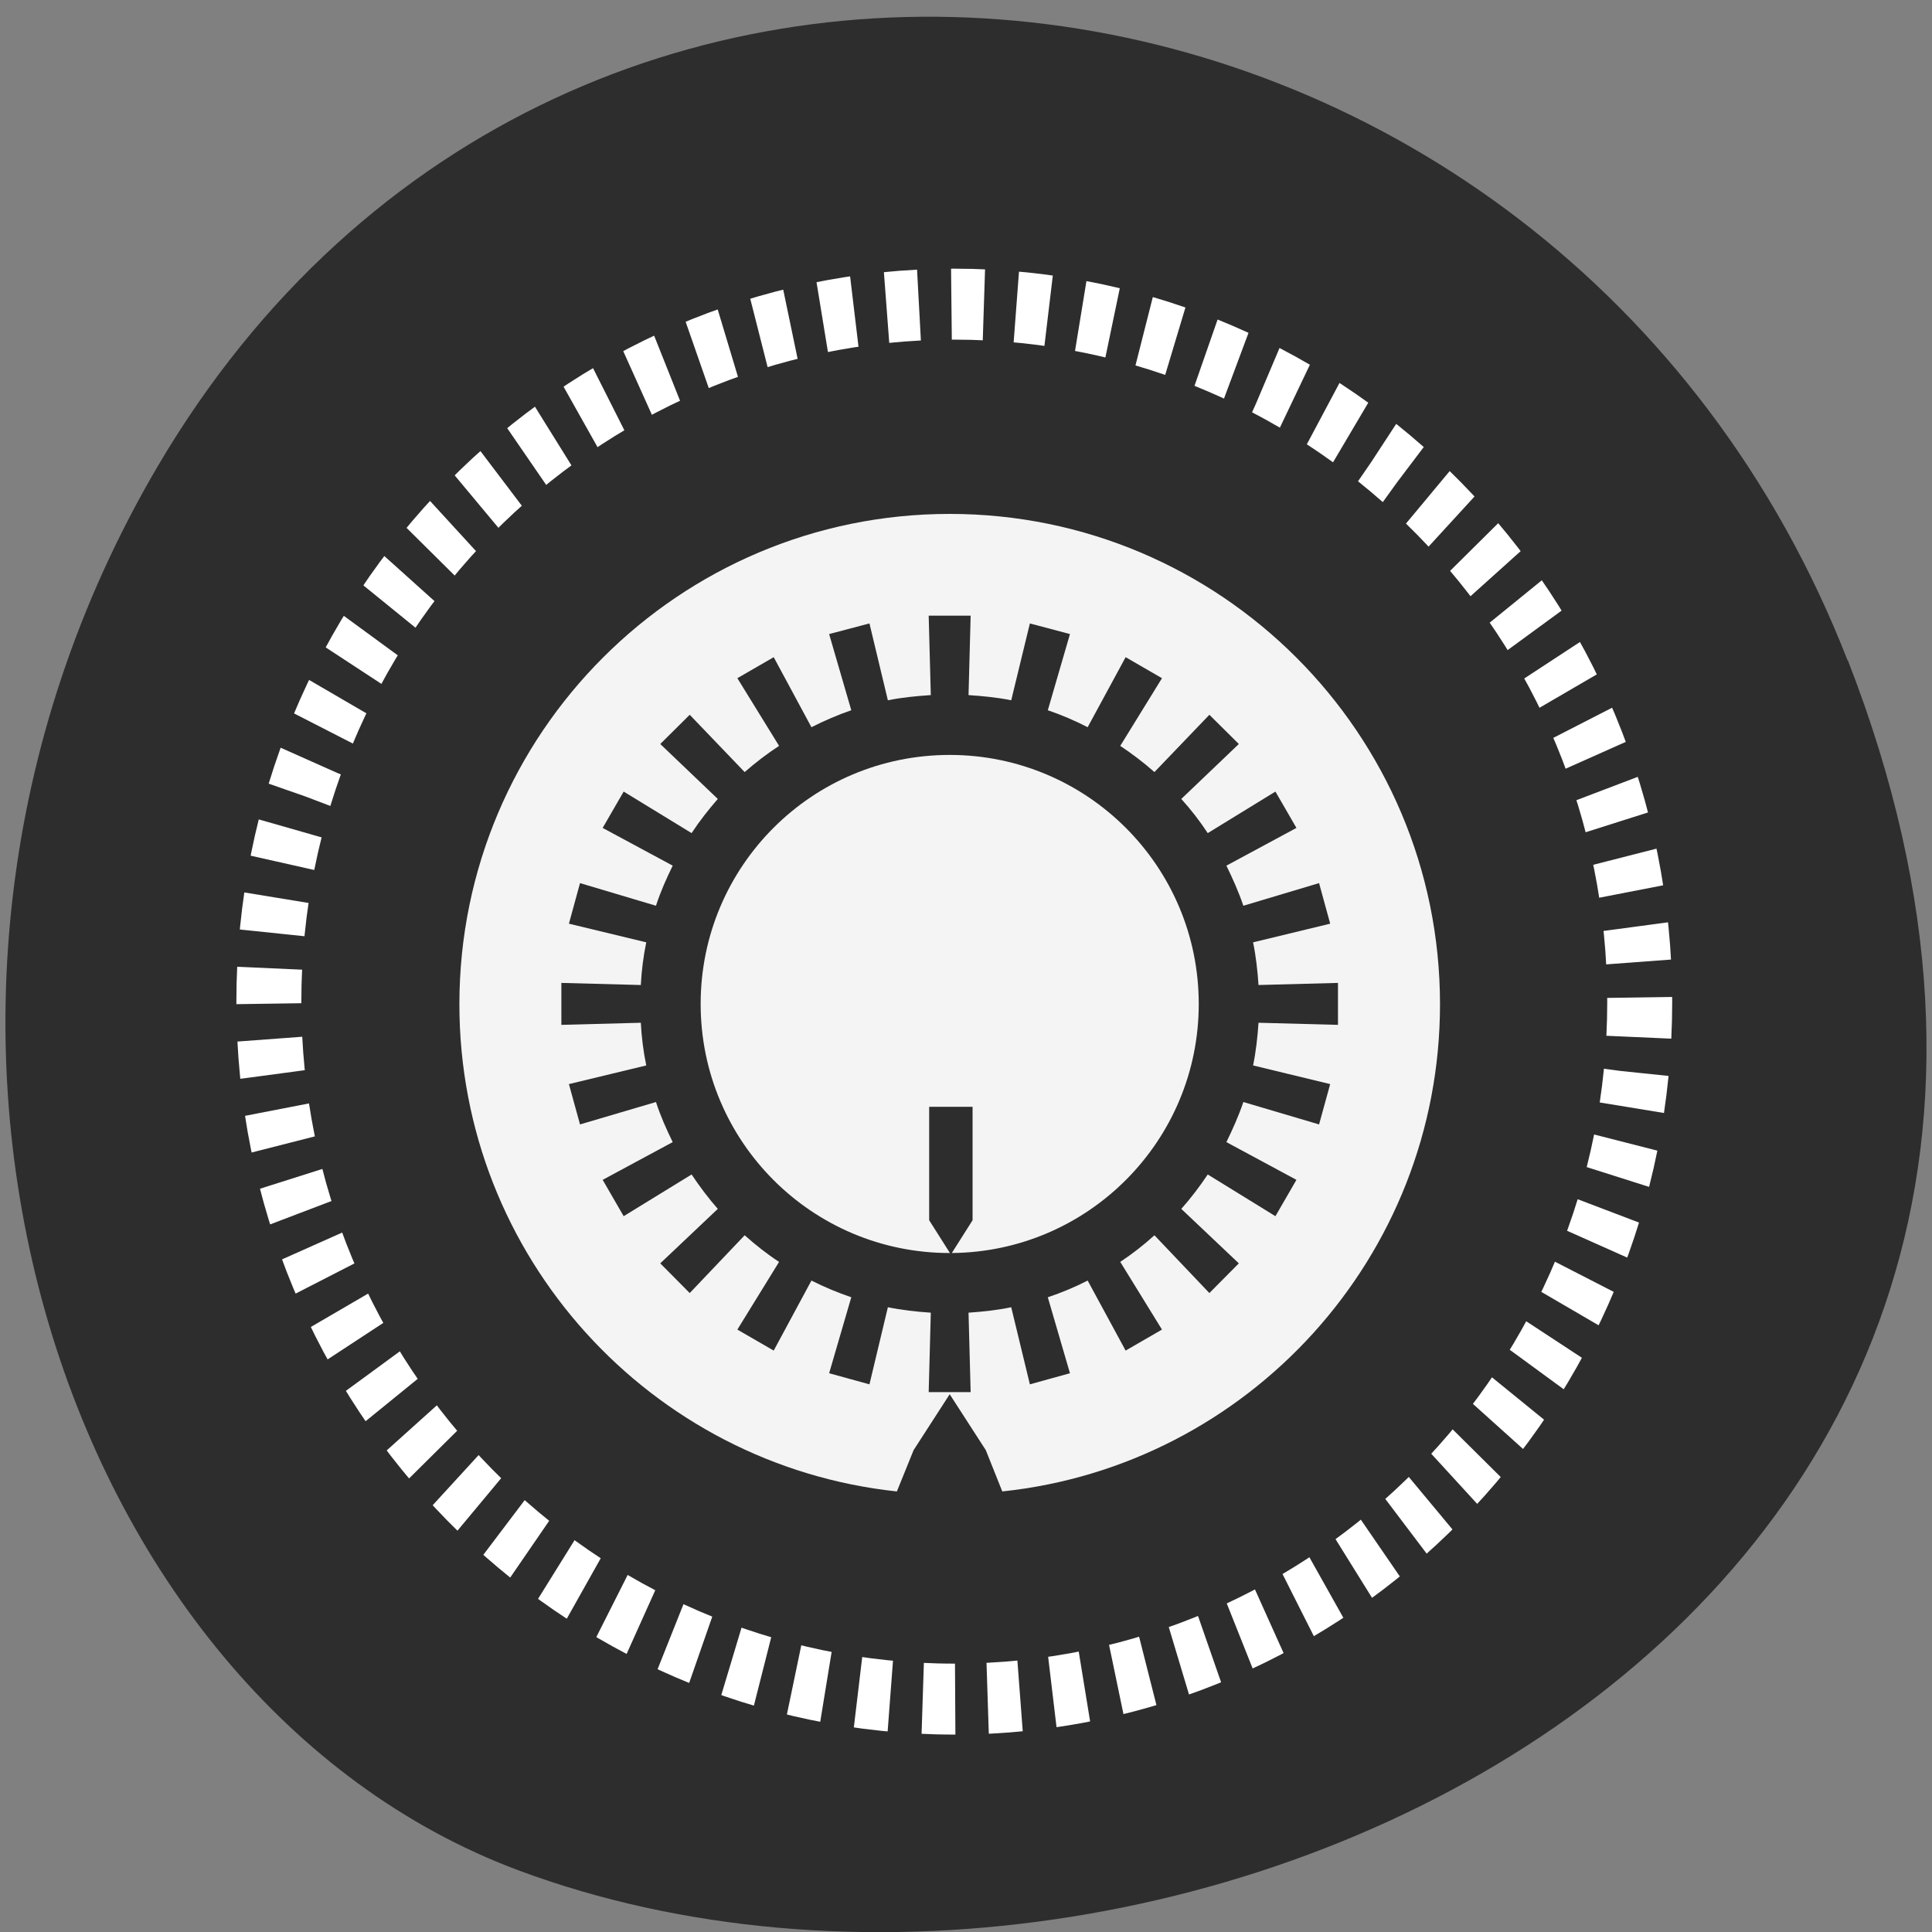 <svg xmlns="http://www.w3.org/2000/svg" viewBox="0 0 32 32"><rect x="0" y="0" width="32" height="32" fill="#808080" stroke="none"/><g fill="#2d2d2d"><path d="m 30.605 10.934 c 6.211 15.926 -11.195 24.09 -22.03 20.04 c -7.563 -2.832 -11.332 -14.12 -5.961 -23.254 c 6.777 -11.516 23.2 -9.07 27.988 3.219"/><path d="m 218.03 147.53 c 0 44.917 -39.08 81.34 -87.33 81.34 c -48.22 0 -87.33 -36.425 -87.33 -81.34 c 0 -44.945 39.11 -81.37 87.33 -81.37 c 48.25 0 87.33 36.425 87.33 81.37" transform="matrix(0.13 0 0 0.142 -1.185 -4.357)" stroke-dasharray="4.138 4.138" stroke="#fff" stroke-width="8.276"/></g><g fill="#f4f4f4"><path d="m 14.855 24.703 c -4.074 -0.434 -7.246 -3.883 -7.246 -8.07 c 0 -4.484 3.637 -8.121 8.121 -8.121 c 4.484 0 8.121 3.637 8.121 8.121 c 0 4.191 -3.176 7.641 -7.25 8.07 l -0.273 -0.684 l -0.598 -0.926 l -0.598 0.926 m 0.25 -0.961 h 0.695 l -0.035 -1.316 c 0.238 -0.016 0.48 -0.043 0.707 -0.09 l 0.309 1.277 l 0.664 -0.184 l -0.367 -1.258 c 0.23 -0.078 0.449 -0.168 0.66 -0.277 l 0.629 1.16 l 0.602 -0.348 l -0.691 -1.121 c 0.199 -0.133 0.391 -0.281 0.566 -0.441 l 0.91 0.957 l 0.488 -0.492 l -0.953 -0.902 c 0.16 -0.18 0.305 -0.371 0.438 -0.57 l 1.121 0.691 l 0.348 -0.602 l -1.16 -0.625 c 0.105 -0.215 0.203 -0.434 0.281 -0.664 l 1.254 0.371 l 0.184 -0.668 l -1.277 -0.309 c 0.047 -0.227 0.074 -0.469 0.09 -0.707 l 1.316 0.035 v -0.695 l -1.316 0.035 c -0.016 -0.238 -0.043 -0.48 -0.09 -0.707 l 1.277 -0.309 l -0.184 -0.672 l -1.254 0.375 c -0.078 -0.23 -0.176 -0.449 -0.281 -0.664 l 1.16 -0.625 l -0.348 -0.602 l -1.121 0.688 c -0.133 -0.203 -0.277 -0.387 -0.438 -0.566 l 0.953 -0.91 l -0.488 -0.484 l -0.91 0.949 c -0.176 -0.156 -0.367 -0.301 -0.566 -0.434 l 0.691 -1.121 l -0.602 -0.348 l -0.629 1.16 c -0.211 -0.109 -0.43 -0.203 -0.66 -0.281 l 0.367 -1.262 l -0.664 -0.176 l -0.309 1.273 c -0.227 -0.047 -0.469 -0.07 -0.707 -0.086 l 0.035 -1.316 h -0.695 l 0.035 1.316 c -0.242 0.016 -0.48 0.039 -0.711 0.086 l -0.305 -1.273 l -0.668 0.176 l 0.367 1.262 c -0.227 0.078 -0.445 0.172 -0.66 0.281 l -0.625 -1.16 l -0.602 0.348 l 0.691 1.121 c -0.203 0.133 -0.391 0.277 -0.57 0.434 l -0.91 -0.949 l -0.488 0.484 l 0.953 0.91 c -0.156 0.18 -0.301 0.363 -0.434 0.566 l -1.125 -0.688 l -0.348 0.602 l 1.16 0.625 c -0.105 0.215 -0.203 0.434 -0.277 0.664 l -1.258 -0.375 l -0.184 0.672 l 1.281 0.309 c -0.047 0.227 -0.078 0.469 -0.09 0.707 l -1.316 -0.035 v 0.695 l 1.316 -0.035 c 0.012 0.238 0.043 0.48 0.09 0.707 l -1.281 0.309 l 0.184 0.668 l 1.258 -0.371 c 0.074 0.23 0.172 0.449 0.277 0.664 l -1.16 0.625 l 0.348 0.602 l 1.125 -0.691 c 0.133 0.199 0.277 0.391 0.434 0.57 l -0.953 0.902 l 0.488 0.492 l 0.91 -0.957 c 0.18 0.16 0.367 0.309 0.57 0.441 l -0.691 1.121 l 0.602 0.348 l 0.625 -1.16 c 0.215 0.109 0.434 0.199 0.66 0.277 l -0.367 1.258 l 0.668 0.184 l 0.305 -1.277 c 0.23 0.047 0.469 0.074 0.711 0.09"/><path d="m 15.73 20.754 c -2.281 0 -4.125 -1.848 -4.125 -4.125 c 0 -2.281 1.844 -4.125 4.125 -4.125 c 2.277 0 4.125 1.844 4.125 4.125 c 0 2.266 -1.828 4.105 -4.09 4.125 l 0.344 -0.543 v -1.879 h -0.719 v 1.879 l 0.344 0.543 c 0 0 -0.004 0 -0.004 0"/></g></svg>